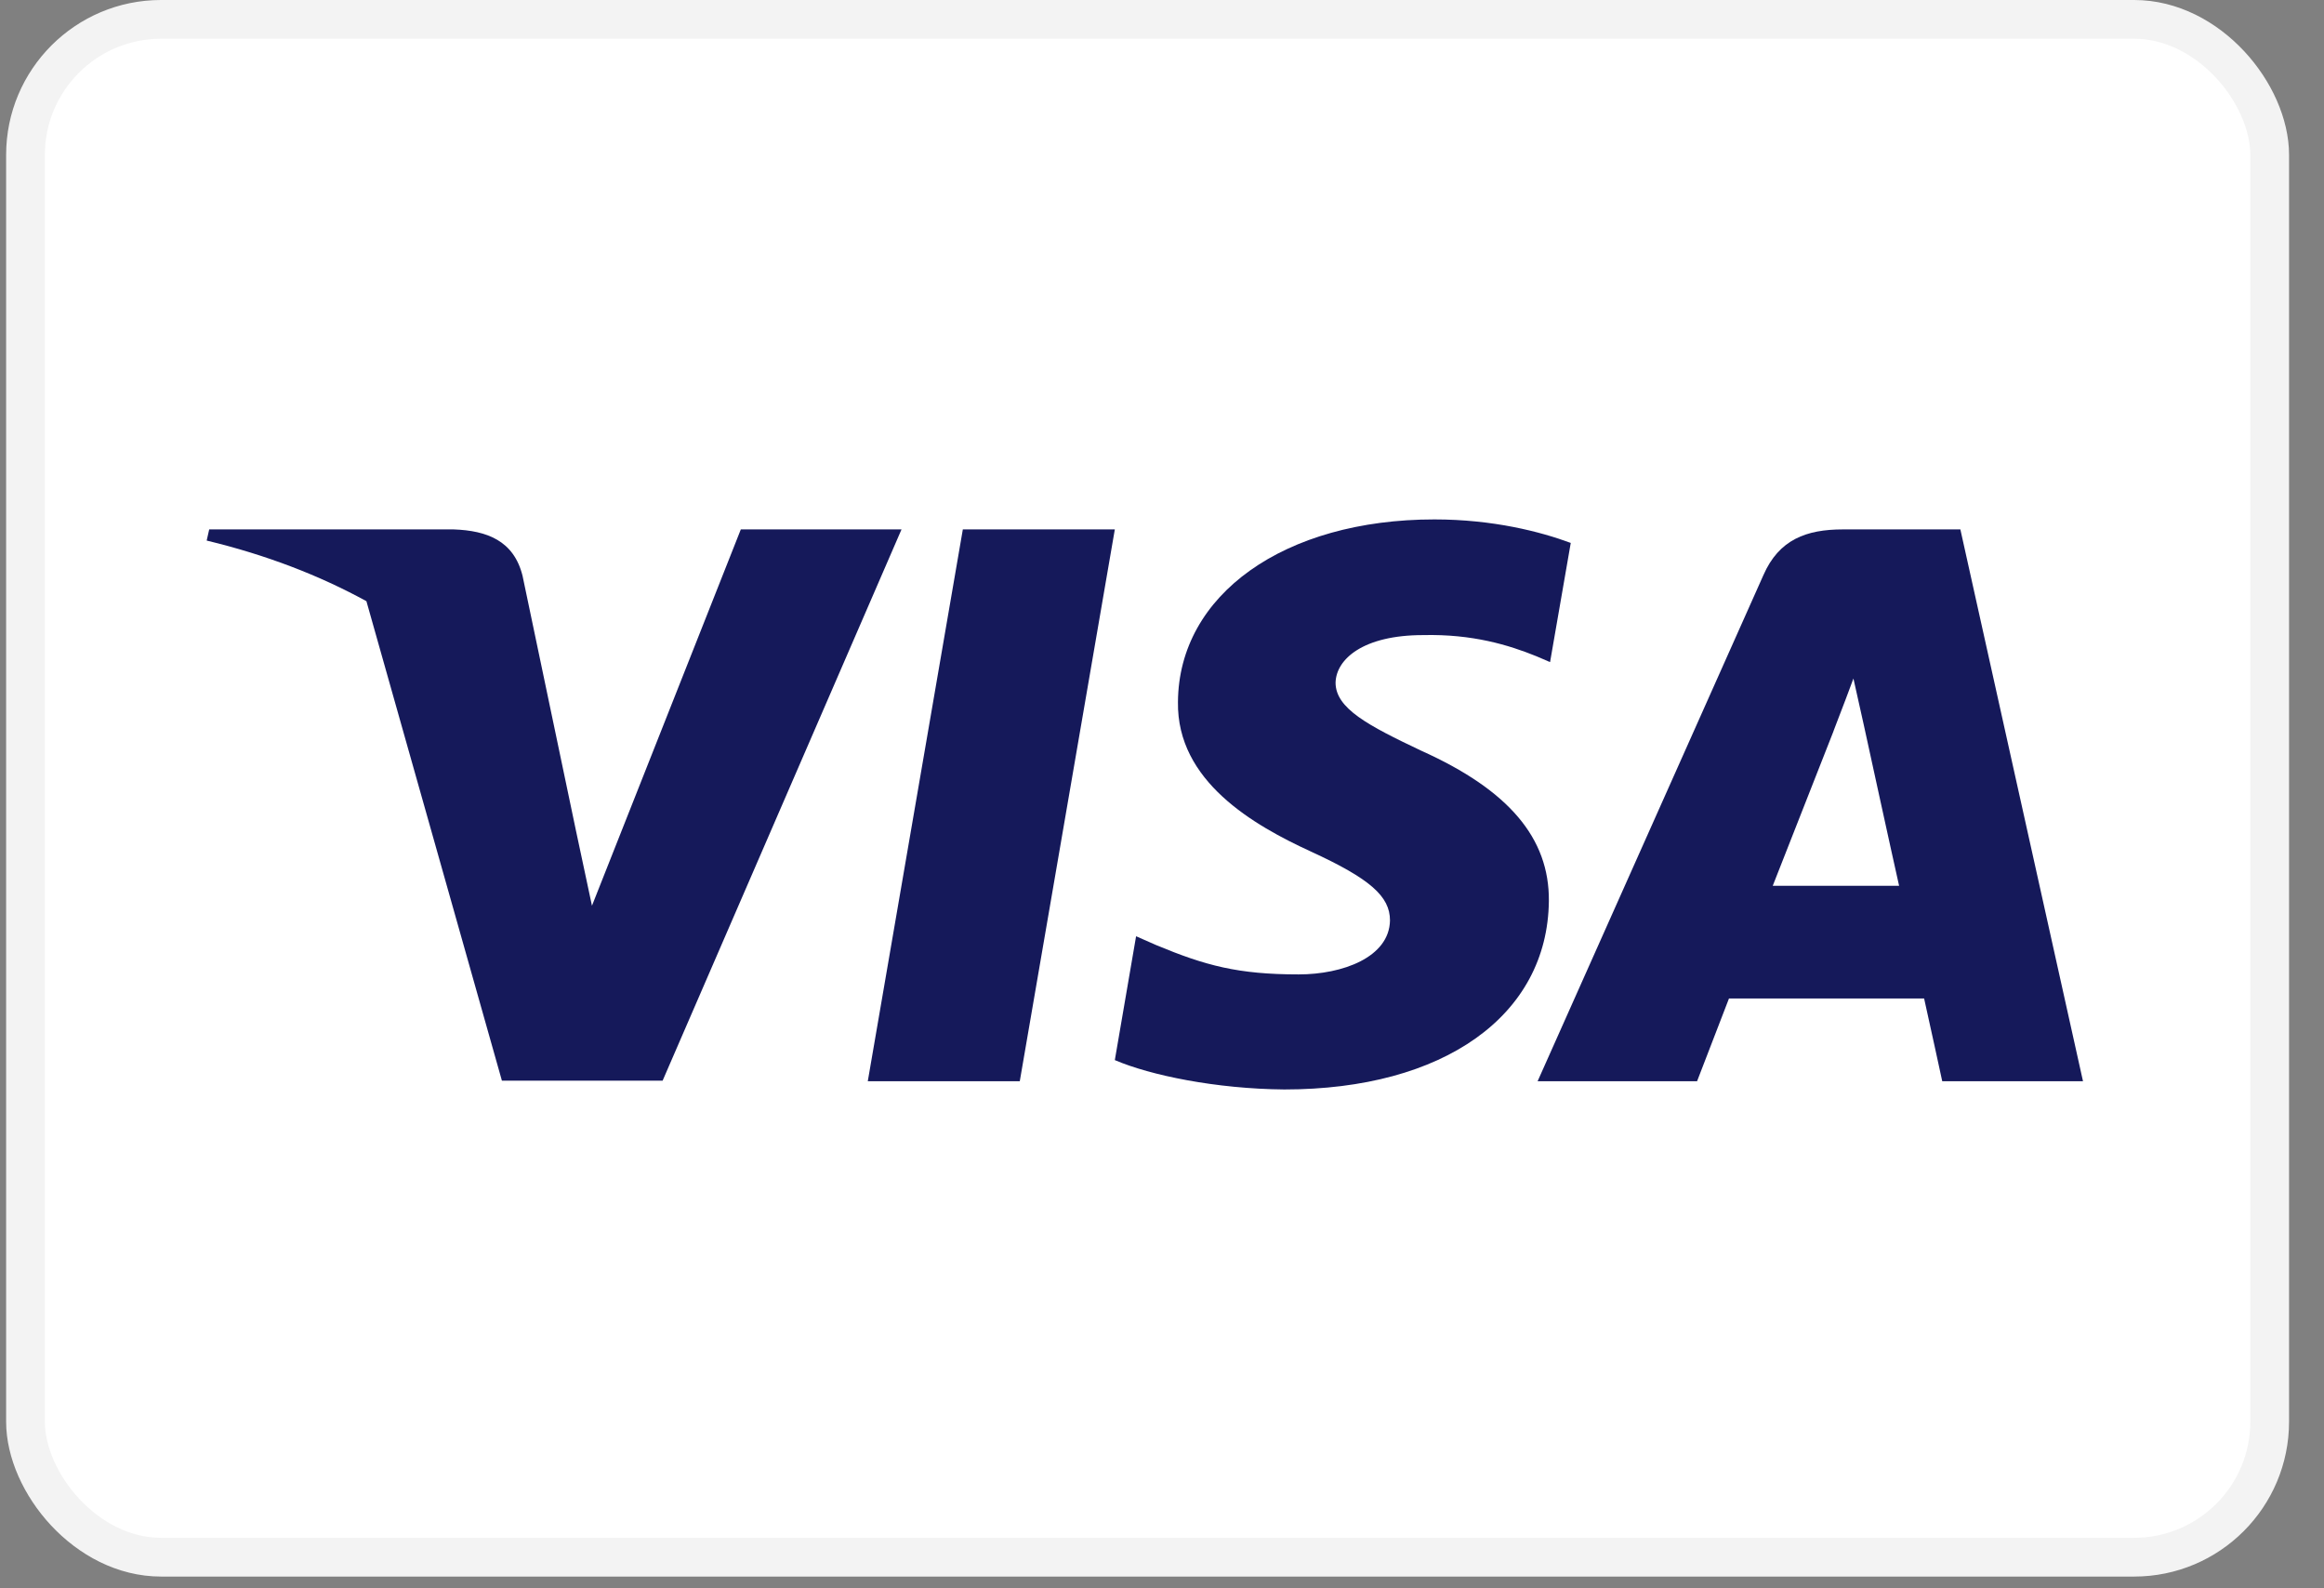 <svg width="60" height="41" viewBox="0 0 60 41" fill="none" xmlns="http://www.w3.org/2000/svg">
<rect x="0" y="0" width="60" height="41" fill="#808080" stroke="none"/>
<rect x="0.658" y="0.5" width="57.94" height="39.697" rx="3.5" fill="white" stroke="#F3F3F3"/>
<path d="M26.328 27.911H22.404L24.858 13.666H28.782L26.328 27.911Z" fill="#15195A"/>
<path d="M40.553 14.015C39.779 13.727 38.551 13.408 37.033 13.408C33.158 13.408 30.429 15.348 30.412 18.121C30.38 20.167 32.366 21.303 33.852 21.985C35.37 22.683 35.886 23.137 35.886 23.759C35.87 24.713 34.659 25.153 33.529 25.153C31.962 25.153 31.123 24.926 29.847 24.395L29.331 24.168L28.782 27.365C29.702 27.759 31.398 28.108 33.158 28.123C37.275 28.123 39.956 26.214 39.988 23.259C40.003 21.637 38.955 20.395 36.694 19.379C35.321 18.728 34.481 18.288 34.481 17.621C34.497 17.015 35.192 16.394 36.741 16.394C38.017 16.364 38.954 16.651 39.664 16.939L40.019 17.091L40.553 14.015Z" fill="#15195A"/>
<path fill-rule="evenodd" clip-rule="evenodd" d="M47.577 13.666H50.612L53.778 27.911H50.144C50.144 27.911 49.789 26.274 49.676 25.774H44.638C44.492 26.153 43.814 27.911 43.814 27.911H39.697L45.526 14.848C45.929 13.924 46.641 13.666 47.577 13.666ZM47.335 18.879C47.335 18.879 46.091 22.046 45.768 22.865H49.03C48.868 22.153 48.125 18.743 48.125 18.743L47.851 17.515C47.736 17.831 47.569 18.266 47.456 18.559C47.38 18.758 47.328 18.892 47.335 18.879Z" fill="#15195A"/>
<path fill-rule="evenodd" clip-rule="evenodd" d="M5.401 13.666H11.714C12.57 13.697 13.265 13.954 13.491 14.864L14.863 21.409C14.863 21.409 14.863 21.41 14.863 21.41L15.283 23.38L19.126 13.666H23.275L17.107 27.896H12.958L9.46 15.519C8.253 14.857 6.876 14.324 5.336 13.954L5.401 13.666Z" fill="#15195A"/>
</svg>
